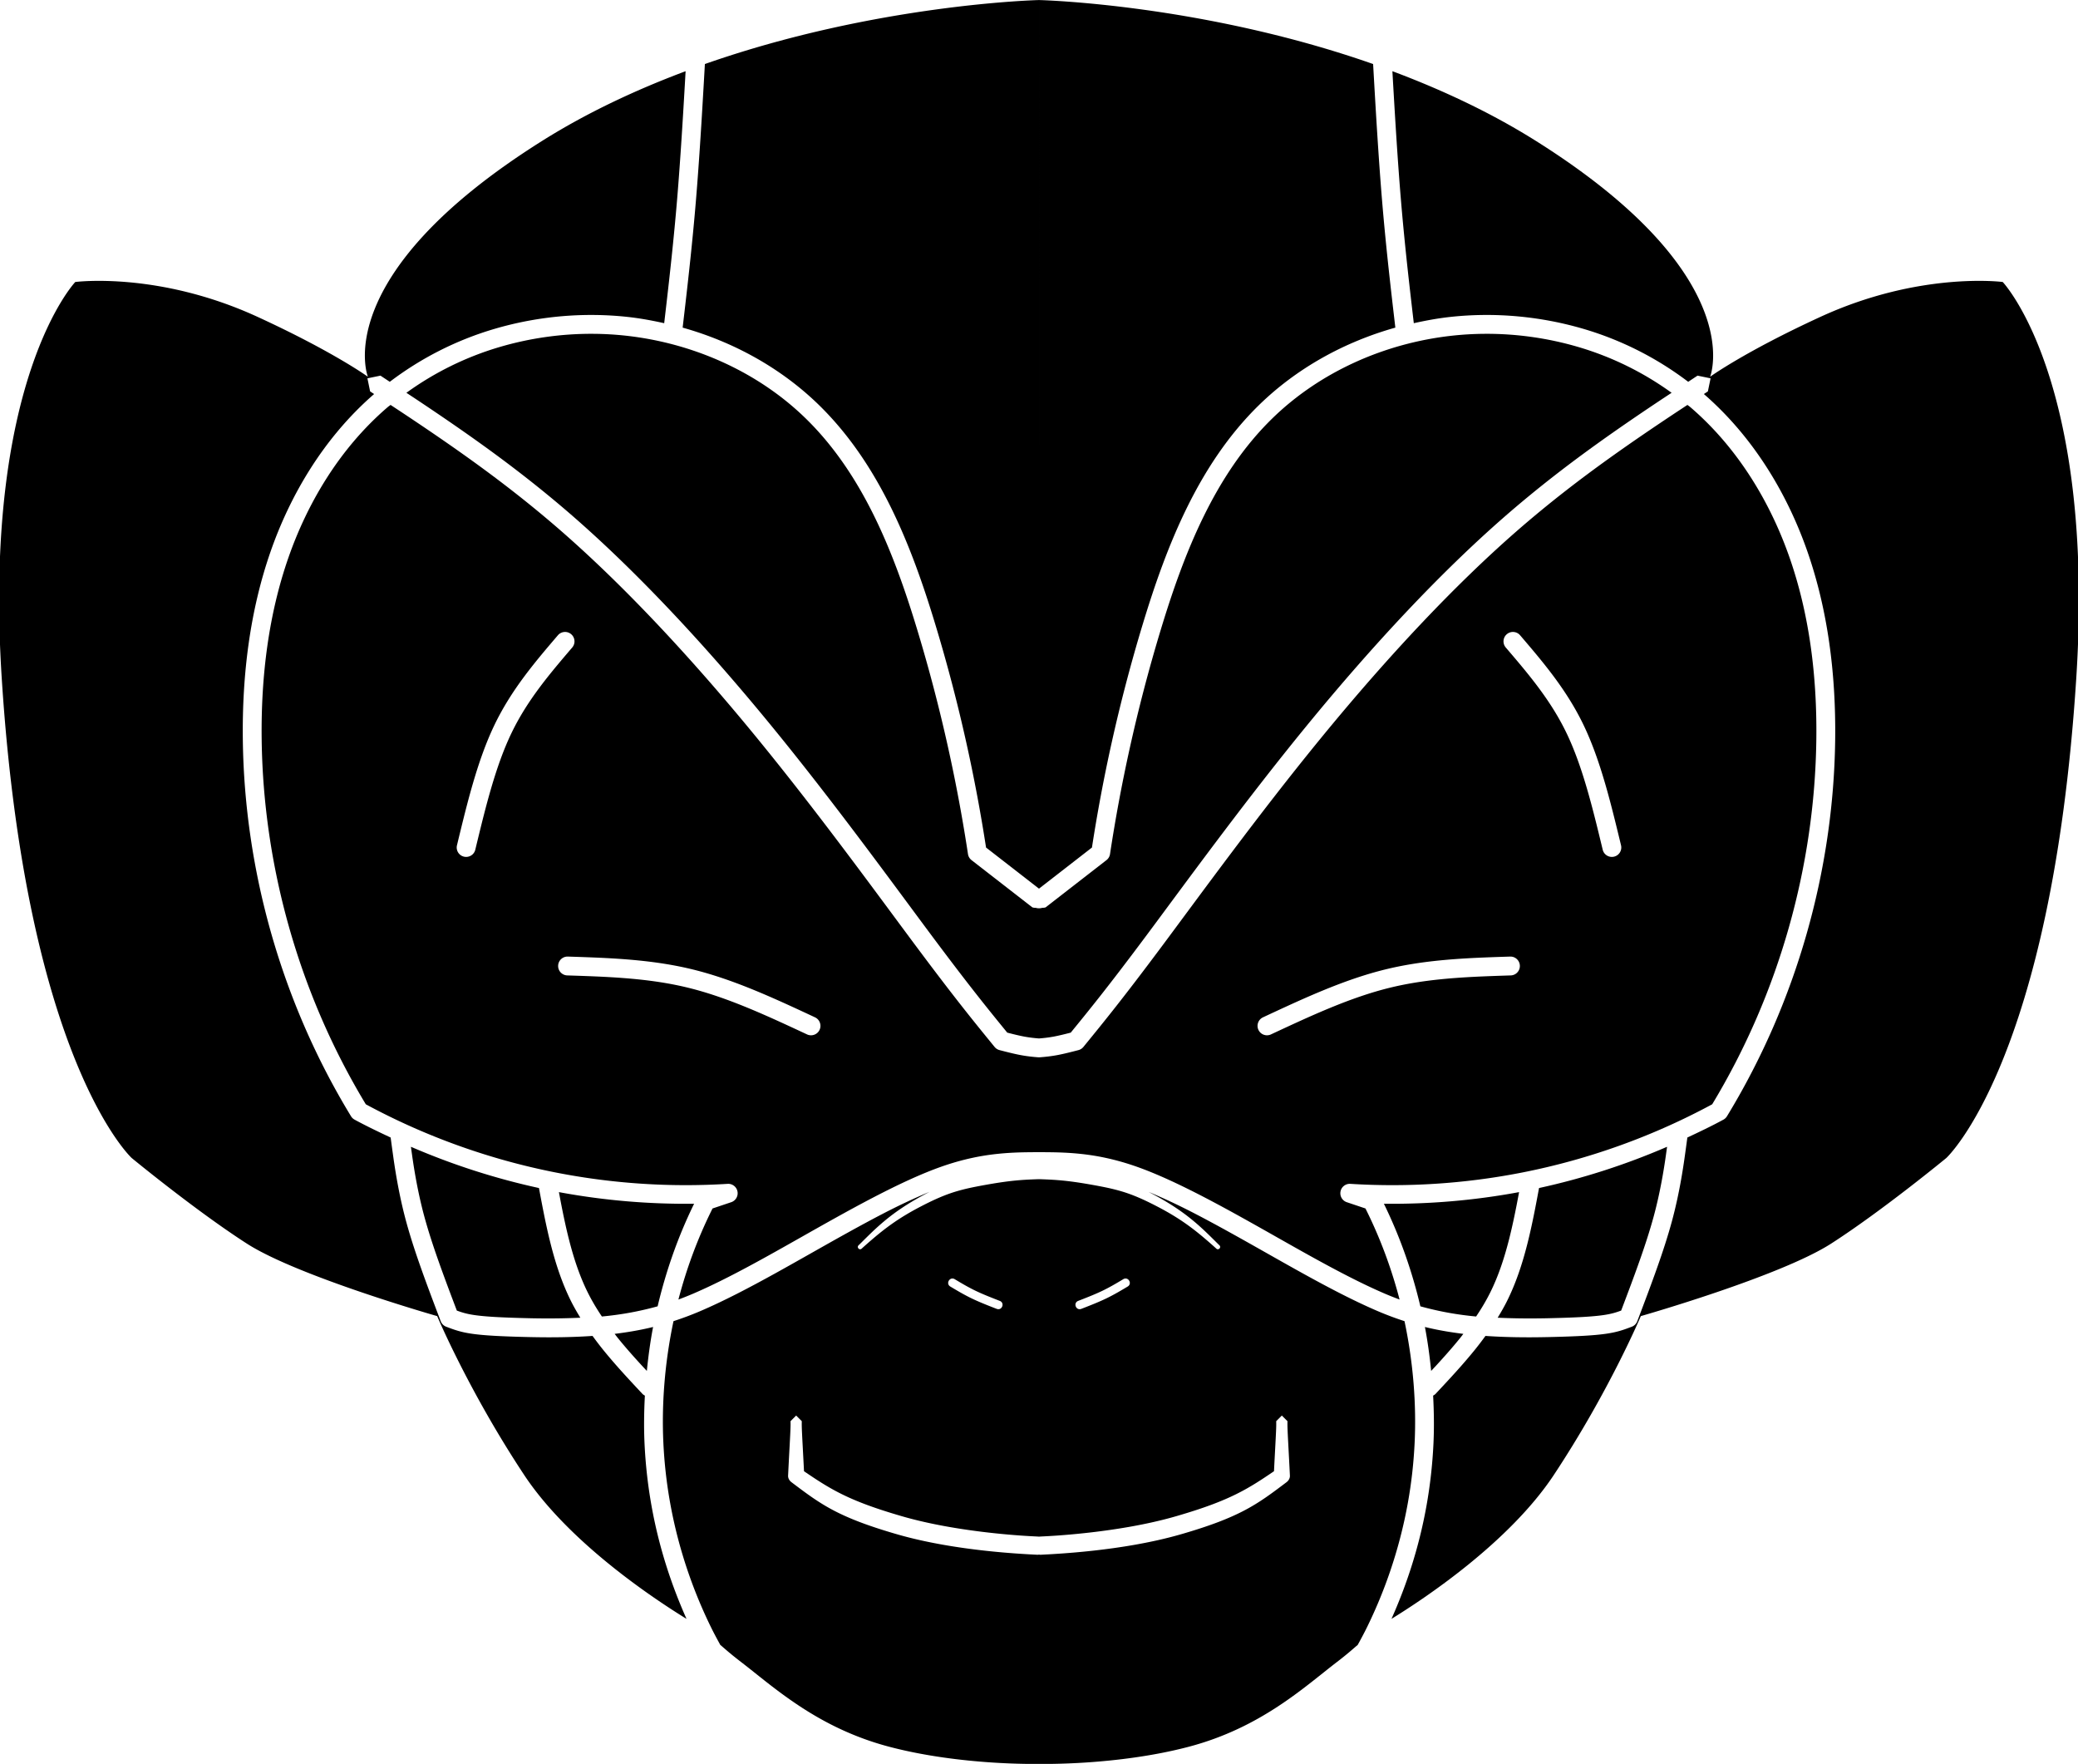 <?xml version="1.0" encoding="UTF-8" standalone="no"?>
<!-- Created with Inkscape (http://www.inkscape.org/) -->

<svg
   version="1.1"
   id="svg1"
   width="1940.447"
   height="1646.934"
   viewBox="0 0 1940.447 1646.934"
   sodipodi:docname="Logo_v1.svg"
   inkscape:version="1.3 (0e150ed6c4, 2023-07-21)"
   xmlns:inkscape="http://www.inkscape.org/namespaces/inkscape"
   xmlns:sodipodi="http://sodipodi.sourceforge.net/DTD/sodipodi-0.dtd"
   xmlns="http://www.w3.org/2000/svg"
   xmlns:svg="http://www.w3.org/2000/svg">
  <defs
     id="defs1">
    <inkscape:path-effect
       effect="powerstroke"
       id="path-effect104"
       is_visible="true"
       lpeversion="1.3"
       scale_width="1"
       interpolator_type="CentripetalCatmullRom"
       interpolator_beta="0.2"
       start_linecap_type="round"
       end_linecap_type="round"
       offset_points="0.2,4 | 1,4 | 1.8,4 | 2.2,4 | 3,4 | 3.8,4"
       linejoin_type="round"
       miter_limit="4"
       not_jump="false"
       sort_points="true"
       message="&lt;b&gt;Ctrl + click&lt;/b&gt; on existing node and move it" />
    <inkscape:path-effect
       effect="powerstroke"
       id="path-effect103"
       is_visible="true"
       lpeversion="1.3"
       scale_width="1"
       interpolator_type="CentripetalCatmullRom"
       interpolator_beta="0.2"
       start_linecap_type="peak"
       end_linecap_type="round"
       offset_points="0.099,5.251 | 1.5,8.5 | 2.8,8.5 | 3.2,8.5 | 4.5,8.5 | 5.8,8.5"
       linejoin_type="round"
       miter_limit="4"
       not_jump="false"
       sort_points="true"
       message="&lt;b&gt;Ctrl + click&lt;/b&gt; on existing node and move it" />
    <inkscape:path-effect
       effect="powerstroke"
       id="path-effect102"
       is_visible="true"
       lpeversion="1.3"
       scale_width="1"
       interpolator_type="CentripetalCatmullRom"
       interpolator_beta="0.2"
       start_linecap_type="round"
       end_linecap_type="round"
       offset_points="0.2,8.8 | 1,8.8 | 1.8,8.8 | 2.2,8.8 | 3,8.8 | 3.8,8.8"
       linejoin_type="round"
       miter_limit="4"
       not_jump="false"
       sort_points="true"
       message="&lt;b&gt;Ctrl + click&lt;/b&gt; on existing node and move it" />
    <inkscape:path-effect
       effect="powerstroke"
       id="path-effect101"
       is_visible="true"
       lpeversion="1.3"
       scale_width="1"
       interpolator_type="CentripetalCatmullRom"
       interpolator_beta="0.2"
       start_linecap_type="round"
       end_linecap_type="round"
       offset_points="0.2,8.8 | 1,8.8 | 1.8,8.8 | 2.2,8.8 | 3,8.8 | 3.8,8.8"
       linejoin_type="round"
       miter_limit="4"
       not_jump="false"
       sort_points="true"
       message="&lt;b&gt;Ctrl + click&lt;/b&gt; on existing node and move it" />
    <inkscape:path-effect
       effect="powerstroke"
       id="path-effect100"
       is_visible="true"
       lpeversion="1.3"
       scale_width="1"
       interpolator_type="CentripetalCatmullRom"
       interpolator_beta="0.2"
       start_linecap_type="round"
       end_linecap_type="round"
       offset_points="0.2,8.8 | 1,8.8 | 1.8,8.8 | 2.2,8.8 | 3,8.8 | 3.8,8.8"
       linejoin_type="round"
       miter_limit="4"
       not_jump="false"
       sort_points="true"
       message="&lt;b&gt;Ctrl + click&lt;/b&gt; on existing node and move it" />
    <inkscape:path-effect
       effect="powerstroke"
       id="path-effect99"
       is_visible="true"
       lpeversion="1.3"
       scale_width="1"
       interpolator_type="CentripetalCatmullRom"
       interpolator_beta="0.2"
       start_linecap_type="square"
       end_linecap_type="round"
       offset_points="0.2,8.8 | 3.5,8.8 | 6.8,8.8 | 7.2,8.8 | 10.5,8.8 | 13.8,8.8"
       linejoin_type="round"
       miter_limit="4"
       not_jump="false"
       sort_points="true"
       message="&lt;b&gt;Ctrl + click&lt;/b&gt; on existing node and move it" />
    <inkscape:path-effect
       effect="powerstroke"
       id="path-effect98"
       is_visible="true"
       lpeversion="1.3"
       scale_width="1"
       interpolator_type="CentripetalCatmullRom"
       interpolator_beta="0.2"
       start_linecap_type="square"
       end_linecap_type="square"
       offset_points="0.2,8.8 | 1,8.8 | 1.8,8.8 | 2.2,8.8 | 3,8.8 | 3.8,8.8"
       linejoin_type="round"
       miter_limit="4"
       not_jump="false"
       sort_points="true"
       message="&lt;b&gt;Ctrl + click&lt;/b&gt; on existing node and move it" />
    <inkscape:path-effect
       effect="mirror_symmetry"
       start_point="1023.914,446.693"
       end_point="1023.914,2093.627"
       center_point="1023.914,1270.16"
       id="path-effect97"
       is_visible="true"
       lpeversion="1.2"
       lpesatellites=""
       mode="vertical"
       discard_orig_path="false"
       fuse_paths="true"
       oposite_fuse="false"
       split_items="false"
       split_open="false"
       link_styles="false" />
    <inkscape:path-effect
       effect="bspline"
       id="path-effect95"
       is_visible="true"
       lpeversion="1.3"
       weight="33.333"
       steps="2"
       helper_size="0"
       apply_no_weight="true"
       apply_with_weight="true"
       only_selected="false"
       uniform="false" />
    <inkscape:path-effect
       effect="mirror_symmetry"
       start_point="1023.914,446.693"
       end_point="1023.914,2093.627"
       center_point="1023.914,1270.16"
       id="path-effect93"
       is_visible="true"
       lpeversion="1.2"
       lpesatellites=""
       mode="vertical"
       discard_orig_path="false"
       fuse_paths="false"
       oposite_fuse="false"
       split_items="false"
       split_open="false"
       link_styles="false" />
    <inkscape:path-effect
       effect="bspline"
       id="path-effect91"
       is_visible="true"
       lpeversion="1.3"
       weight="33.333"
       steps="2"
       helper_size="0"
       apply_no_weight="true"
       apply_with_weight="true"
       only_selected="false"
       uniform="false" />
    <inkscape:path-effect
       effect="mirror_symmetry"
       start_point="1023.914,446.693"
       end_point="1023.914,2093.627"
       center_point="1023.914,1270.16"
       id="path-effect89"
       is_visible="true"
       lpeversion="1.2"
       lpesatellites=""
       mode="vertical"
       discard_orig_path="false"
       fuse_paths="true"
       oposite_fuse="false"
       split_items="false"
       split_open="false"
       link_styles="false" />
    <inkscape:path-effect
       effect="powerstroke"
       id="path-effect87"
       is_visible="true"
       lpeversion="1.3"
       scale_width="1"
       interpolator_type="CentripetalCatmullRom"
       interpolator_beta="0.283"
       start_linecap_type="square"
       end_linecap_type="round"
       offset_points="0.017,4.786 | 1.413,4.897 | 2.986,2.132"
       linejoin_type="round"
       miter_limit="4"
       not_jump="false"
       sort_points="true"
       message="&lt;b&gt;Ctrl + click&lt;/b&gt; on existing node and move it" />
    <inkscape:path-effect
       effect="bspline"
       id="path-effect85"
       is_visible="true"
       lpeversion="1.3"
       weight="11.833"
       steps="2"
       helper_size="0"
       apply_no_weight="true"
       apply_with_weight="true"
       only_selected="true"
       uniform="false" />
    <inkscape:path-effect
       effect="mirror_symmetry"
       start_point="1023.914,446.693"
       end_point="1023.914,2093.627"
       center_point="1023.914,1270.16"
       id="path-effect83"
       is_visible="true"
       lpeversion="1.2"
       lpesatellites=""
       mode="vertical"
       discard_orig_path="false"
       fuse_paths="true"
       oposite_fuse="false"
       split_items="false"
       split_open="false"
       link_styles="false" />
    <inkscape:path-effect
       effect="bspline"
       id="path-effect81"
       is_visible="true"
       lpeversion="1.3"
       weight="33.333"
       steps="2"
       helper_size="0"
       apply_no_weight="true"
       apply_with_weight="true"
       only_selected="false"
       uniform="false" />
    <inkscape:path-effect
       effect="mirror_symmetry"
       start_point="1023.914,446.693"
       end_point="1023.914,2093.627"
       center_point="1023.914,1270.16"
       id="path-effect79"
       is_visible="true"
       lpeversion="1.2"
       lpesatellites=""
       mode="vertical"
       discard_orig_path="false"
       fuse_paths="true"
       oposite_fuse="false"
       split_items="false"
       split_open="false"
       link_styles="false" />
    <inkscape:path-effect
       effect="bspline"
       id="path-effect77"
       is_visible="true"
       lpeversion="1.3"
       weight="33.333"
       steps="2"
       helper_size="0"
       apply_no_weight="true"
       apply_with_weight="true"
       only_selected="false"
       uniform="false" />
    <inkscape:path-effect
       effect="mirror_symmetry"
       start_point="1023.914,446.693"
       end_point="1023.914,2093.627"
       center_point="1023.914,1270.16"
       id="path-effect75"
       is_visible="true"
       lpeversion="1.2"
       lpesatellites=""
       mode="vertical"
       discard_orig_path="false"
       fuse_paths="true"
       oposite_fuse="false"
       split_items="false"
       split_open="false"
       link_styles="false" />
    <inkscape:path-effect
       effect="bspline"
       id="path-effect73"
       is_visible="true"
       lpeversion="1.3"
       weight="33.333"
       steps="2"
       helper_size="0"
       apply_no_weight="true"
       apply_with_weight="true"
       only_selected="false"
       uniform="false" />
    <inkscape:path-effect
       effect="mirror_symmetry"
       start_point="1023.914,446.693"
       end_point="1023.914,2093.627"
       center_point="1023.914,1270.16"
       id="path-effect71"
       is_visible="true"
       lpeversion="1.2"
       lpesatellites=""
       mode="vertical"
       discard_orig_path="false"
       fuse_paths="true"
       oposite_fuse="false"
       split_items="false"
       split_open="false"
       link_styles="false" />
    <inkscape:path-effect
       effect="bspline"
       id="path-effect69"
       is_visible="true"
       lpeversion="1.3"
       weight="33.333"
       steps="2"
       helper_size="0"
       apply_no_weight="true"
       apply_with_weight="true"
       only_selected="false"
       uniform="false" />
    <inkscape:path-effect
       effect="mirror_symmetry"
       start_point="1023.914,446.693"
       end_point="1023.914,2093.627"
       center_point="1023.914,1270.16"
       id="path-effect67"
       is_visible="true"
       lpeversion="1.2"
       lpesatellites=""
       mode="vertical"
       discard_orig_path="false"
       fuse_paths="false"
       oposite_fuse="false"
       split_items="false"
       split_open="false"
       link_styles="false" />
    <inkscape:path-effect
       effect="bspline"
       id="path-effect65"
       is_visible="true"
       lpeversion="1.3"
       weight="33.333"
       steps="2"
       helper_size="0"
       apply_no_weight="true"
       apply_with_weight="true"
       only_selected="false"
       uniform="false" />
    <inkscape:path-effect
       effect="mirror_symmetry"
       start_point="1023.914,446.693"
       end_point="1023.914,2093.627"
       center_point="1023.914,1270.16"
       id="path-effect63"
       is_visible="true"
       lpeversion="1.2"
       lpesatellites=""
       mode="vertical"
       discard_orig_path="false"
       fuse_paths="true"
       oposite_fuse="false"
       split_items="false"
       split_open="false"
       link_styles="false" />
    <inkscape:path-effect
       effect="powerstroke"
       id="path-effect61"
       is_visible="true"
       lpeversion="1.3"
       scale_width="1"
       interpolator_type="CentripetalCatmullRom"
       interpolator_beta="0.2"
       start_linecap_type="square"
       end_linecap_type="peak"
       offset_points="0.2,8.8 | 3.5,8.8 | 6.8,8.8"
       linejoin_type="round"
       miter_limit="4"
       not_jump="false"
       sort_points="true"
       message="&lt;b&gt;Ctrl + click&lt;/b&gt; on existing node and move it" />
    <inkscape:path-effect
       effect="bspline"
       id="path-effect59"
       is_visible="true"
       lpeversion="1.3"
       weight="33.333"
       steps="2"
       helper_size="0"
       apply_no_weight="true"
       apply_with_weight="true"
       only_selected="false"
       uniform="false" />
    <inkscape:path-effect
       effect="mirror_symmetry"
       start_point="1023.914,446.693"
       end_point="1023.914,2093.627"
       center_point="1023.914,1270.16"
       id="path-effect57"
       is_visible="true"
       lpeversion="1.2"
       lpesatellites=""
       mode="vertical"
       discard_orig_path="false"
       fuse_paths="false"
       oposite_fuse="false"
       split_items="true"
       split_open="false"
       link_styles="false" />
    <inkscape:path-effect
       effect="powerstroke"
       id="path-effect55"
       is_visible="true"
       lpeversion="1.3"
       scale_width="1"
       interpolator_type="CentripetalCatmullRom"
       interpolator_beta="0.2"
       start_linecap_type="round"
       end_linecap_type="round"
       offset_points="0.2,8.8 | 6,8.8 | 11.8,8.8"
       linejoin_type="round"
       miter_limit="4"
       not_jump="false"
       sort_points="true"
       message="&lt;b&gt;Ctrl + click&lt;/b&gt; on existing node and move it" />
    <inkscape:path-effect
       effect="spiro"
       id="path-effect53"
       is_visible="true"
       lpeversion="1" />
    <inkscape:path-effect
       effect="spiro"
       id="path-effect33"
       is_visible="true"
       lpeversion="1" />
    <inkscape:path-effect
       effect="knot"
       id="path-effect32"
       is_visible="true"
       lpeversion="1"
       switcher_size="15"
       interruption_width="3"
       prop_to_stroke_width="true"
       add_stroke_width="inkscape_1.0_and_up"
       both="false"
       inverse_width="false"
       add_other_stroke_width="inkscape_1.0_and_up"
       crossing_points_vector="" />
    <inkscape:path-effect
       effect="mirror_symmetry"
       start_point="1023.914,446.693"
       end_point="1023.914,2093.627"
       center_point="1023.914,1270.16"
       id="path-effect31"
       is_visible="true"
       lpeversion="1.2"
       lpesatellites=""
       mode="vertical"
       discard_orig_path="false"
       fuse_paths="true"
       oposite_fuse="false"
       split_items="false"
       split_open="false"
       link_styles="false" />
    <inkscape:path-effect
       effect="mirror_symmetry"
       start_point="1023.914,446.693"
       end_point="1023.914,2093.627"
       center_point="1023.914,1270.16"
       id="path-effect30"
       is_visible="true"
       lpeversion="1.2"
       lpesatellites=""
       mode="vertical"
       discard_orig_path="false"
       fuse_paths="true"
       oposite_fuse="false"
       split_items="false"
       split_open="false"
       link_styles="false" />
    <inkscape:path-effect
       effect="mirror_symmetry"
       start_point="1023.914,446.693"
       end_point="1023.914,2093.627"
       center_point="1023.914,1270.16"
       id="path-effect29"
       is_visible="true"
       lpeversion="1.2"
       lpesatellites=""
       mode="vertical"
       discard_orig_path="false"
       fuse_paths="true"
       oposite_fuse="false"
       split_items="false"
       split_open="false"
       link_styles="false" />
    <filter
       id="selectable_hidder_filter"
       width="1"
       height="1"
       x="0"
       y="0"
       style="color-interpolation-filters:sRGB;"
       inkscape:label="LPE boolean visibility">
      <feComposite
         id="boolops_hidder_primitive"
         result="composite1"
         operator="arithmetic"
         in2="SourceGraphic"
         in="BackgroundImage" />
    </filter>
    <inkscape:path-effect
       effect="bool_op"
       operand-path=""
       id="path-effect28"
       is_visible="true"
       lpeversion="1"
       operation="diff"
       swap-operands="false"
       filltype-this="from-curve"
       filter=""
       filltype-operand="from-curve" />
    <inkscape:path-effect
       effect="mirror_symmetry"
       start_point="1023.914,446.693"
       end_point="1023.914,2093.627"
       center_point="1023.914,1270.16"
       id="path-effect27"
       is_visible="true"
       lpeversion="1.2"
       lpesatellites=""
       mode="vertical"
       discard_orig_path="false"
       fuse_paths="true"
       oposite_fuse="false"
       split_items="false"
       split_open="false"
       link_styles="false" />
    <inkscape:path-effect
       effect="mirror_symmetry"
       start_point="1023.914,446.693"
       end_point="1023.914,2093.627"
       center_point="1023.914,1270.16"
       id="path-effect26"
       is_visible="true"
       lpeversion="1.2"
       lpesatellites="#path39"
       mode="vertical"
       discard_orig_path="false"
       fuse_paths="false"
       oposite_fuse="false"
       split_items="true"
       split_open="false"
       link_styles="false" />
    <inkscape:path-effect
       effect="powerstroke"
       id="path-effect25"
       is_visible="true"
       lpeversion="1.3"
       scale_width="1"
       interpolator_type="CentripetalCatmullRom"
       interpolator_beta="0.2"
       start_linecap_type="round"
       end_linecap_type="round"
       offset_points="0.2,8.8 | 6,8.8 | 11.8,8.8"
       linejoin_type="round"
       miter_limit="4"
       not_jump="false"
       sort_points="true"
       message="&lt;b&gt;Ctrl + click&lt;/b&gt; on existing node and move it" />
    <inkscape:path-effect
       effect="mirror_symmetry"
       start_point="1023.914,446.693"
       end_point="1023.914,2093.627"
       center_point="1023.914,1270.16"
       id="path-effect17"
       is_visible="true"
       lpeversion="1.2"
       lpesatellites=""
       mode="vertical"
       discard_orig_path="false"
       fuse_paths="true"
       oposite_fuse="false"
       split_items="false"
       split_open="false"
       link_styles="false" />
    <inkscape:path-effect
       effect="mirror_symmetry"
       start_point="1023.914,446.693"
       end_point="1023.914,2093.627"
       center_point="1023.914,1270.16"
       id="path-effect3"
       is_visible="true"
       lpeversion="1.2"
       lpesatellites=""
       mode="vertical"
       discard_orig_path="false"
       fuse_paths="true"
       oposite_fuse="false"
       split_items="false"
       split_open="false"
       link_styles="false" />
    <inkscape:path-effect
       effect="mirror_symmetry"
       start_point="1023.914,446.693"
       end_point="1023.914,2093.627"
       center_point="1023.914,1270.16"
       id="path-effect2"
       is_visible="true"
       lpeversion="1.2"
       lpesatellites=""
       mode="vertical"
       discard_orig_path="false"
       fuse_paths="true"
       oposite_fuse="false"
       split_items="false"
       split_open="false"
       link_styles="false" />
    <inkscape:path-effect
       effect="mirror_symmetry"
       start_point="1023.914,446.693"
       end_point="1023.914,2093.627"
       center_point="1023.914,1270.16"
       id="path-effect1"
       is_visible="true"
       lpeversion="1.2"
       lpesatellites=""
       mode="vertical"
       discard_orig_path="false"
       fuse_paths="true"
       oposite_fuse="false"
       split_items="false"
       split_open="false"
       link_styles="false" />
    <inkscape:path-effect
       effect="powerstroke"
       id="path-effect24"
       is_visible="true"
       lpeversion="1.3"
       scale_width="1"
       interpolator_type="CentripetalCatmullRom"
       interpolator_beta="0.2"
       start_linecap_type="square"
       end_linecap_type="peak"
       offset_points="0.2,8.8 | 3.5,8.8 | 6.8,8.8"
       linejoin_type="round"
       miter_limit="4"
       not_jump="false"
       sort_points="true"
       message="&lt;b&gt;Ctrl + click&lt;/b&gt; on existing node and move it" />
    <inkscape:path-effect
       effect="bspline"
       id="path-effect23"
       is_visible="true"
       lpeversion="1.3"
       weight="33.333"
       steps="2"
       helper_size="0"
       apply_no_weight="true"
       apply_with_weight="true"
       only_selected="false"
       uniform="false" />
    <inkscape:path-effect
       effect="mirror_symmetry"
       start_point="1023.914,446.693"
       end_point="1023.914,2093.627"
       center_point="1023.914,1270.16"
       id="path-effect22"
       is_visible="true"
       lpeversion="1.2"
       lpesatellites=""
       mode="vertical"
       discard_orig_path="false"
       fuse_paths="false"
       oposite_fuse="false"
       split_items="false"
       split_open="false"
       link_styles="false" />
    <inkscape:path-effect
       effect="mirror_symmetry"
       start_point="989.65,1644.5"
       end_point="985.846,1665.057"
       center_point="987.748,1654.778"
       id="path-effect21"
       is_visible="true"
       lpeversion="1.2"
       lpesatellites=""
       mode="free"
       discard_orig_path="false"
       fuse_paths="false"
       oposite_fuse="false"
       split_items="false"
       split_open="false"
       link_styles="false" />
    <inkscape:path-effect
       effect="mirror_symmetry"
       start_point="1023.914,446.693"
       end_point="1023.914,2093.627"
       center_point="1023.914,1270.16"
       id="path-effect20"
       is_visible="true"
       lpeversion="1.2"
       lpesatellites=""
       mode="vertical"
       discard_orig_path="false"
       fuse_paths="true"
       oposite_fuse="false"
       split_items="false"
       split_open="false"
       link_styles="false" />
    <inkscape:path-effect
       effect="bspline"
       id="path-effect19"
       is_visible="true"
       lpeversion="1.3"
       weight="33.333"
       steps="2"
       helper_size="0"
       apply_no_weight="true"
       apply_with_weight="true"
       only_selected="false"
       uniform="false" />
    <inkscape:path-effect
       effect="bspline"
       id="path-effect18"
       is_visible="true"
       lpeversion="1.3"
       weight="33.333"
       steps="2"
       helper_size="0"
       apply_no_weight="true"
       apply_with_weight="true"
       only_selected="false"
       uniform="false" />
    <inkscape:path-effect
       effect="bend_path"
       id="path-effect16"
       is_visible="true"
       lpeversion="1"
       bendpath="M 856.145,1574.299 H 1023.154"
       prop_scale="1"
       scale_y_rel="false"
       vertical="false"
       hide_knot="false" />
    <inkscape:path-effect
       effect="mirror_symmetry"
       start_point="1023.154,1536.587"
       end_point="1023.154,1612.011"
       center_point="1023.154,1574.299"
       id="path-effect15"
       is_visible="true"
       lpeversion="1.2"
       lpesatellites=""
       mode="free"
       discard_orig_path="false"
       fuse_paths="false"
       oposite_fuse="false"
       split_items="false"
       split_open="false"
       link_styles="false" />
    <inkscape:path-effect
       effect="powerstroke"
       id="path-effect14"
       is_visible="true"
       lpeversion="1.3"
       scale_width="1"
       interpolator_type="CentripetalCatmullRom"
       interpolator_beta="0.283"
       start_linecap_type="square"
       end_linecap_type="round"
       offset_points="0.017,4.786 | 1.413,4.897 | 2.986,2.132"
       linejoin_type="round"
       miter_limit="4"
       not_jump="false"
       sort_points="true"
       message="&lt;b&gt;Ctrl + click&lt;/b&gt; on existing node and move it" />
    <inkscape:path-effect
       effect="bspline"
       id="path-effect13"
       is_visible="true"
       lpeversion="1.3"
       weight="11.833"
       steps="2"
       helper_size="0"
       apply_no_weight="true"
       apply_with_weight="true"
       only_selected="true"
       uniform="false" />
    <inkscape:path-effect
       effect="bspline"
       id="path-effect12"
       is_visible="true"
       lpeversion="1.3"
       weight="33.333"
       steps="2"
       helper_size="0"
       apply_no_weight="true"
       apply_with_weight="true"
       only_selected="false"
       uniform="false" />
    <inkscape:path-effect
       effect="bspline"
       id="path-effect11"
       is_visible="true"
       lpeversion="1.3"
       weight="33.333"
       steps="2"
       helper_size="0"
       apply_no_weight="true"
       apply_with_weight="true"
       only_selected="false"
       uniform="false" />
    <inkscape:path-effect
       effect="bspline"
       id="path-effect10"
       is_visible="true"
       lpeversion="1.3"
       weight="33.333"
       steps="2"
       helper_size="0"
       apply_no_weight="true"
       apply_with_weight="true"
       only_selected="false"
       uniform="false" />
    <inkscape:path-effect
       effect="bspline"
       id="path-effect9"
       is_visible="true"
       lpeversion="1.3"
       weight="33.333"
       steps="2"
       helper_size="0"
       apply_no_weight="true"
       apply_with_weight="true"
       only_selected="false"
       uniform="false" />
    <inkscape:path-effect
       effect="bspline"
       id="path-effect8"
       is_visible="true"
       lpeversion="1.3"
       weight="33.333"
       steps="2"
       helper_size="0"
       apply_no_weight="true"
       apply_with_weight="true"
       only_selected="false"
       uniform="false" />
    <inkscape:path-effect
       effect="bspline"
       id="path-effect7"
       is_visible="true"
       lpeversion="1.3"
       weight="33.333"
       steps="2"
       helper_size="0"
       apply_no_weight="true"
       apply_with_weight="true"
       only_selected="false"
       uniform="false" />
    <inkscape:path-effect
       effect="powerstroke"
       id="path-effect6"
       is_visible="true"
       lpeversion="1.3"
       scale_width="1"
       interpolator_type="CentripetalCatmullRom"
       interpolator_beta="0.75"
       start_linecap_type="round"
       end_linecap_type="round"
       offset_points="13.928,12.479"
       linejoin_type="spiro"
       miter_limit="4"
       not_jump="true"
       sort_points="true"
       message="&lt;b&gt;Ctrl + click&lt;/b&gt; on existing node and move it" />
    <inkscape:path-effect
       effect="simplify"
       id="path-effect5"
       is_visible="true"
       lpeversion="1.3"
       threshold="0.012"
       steps="1"
       smooth_angles="0"
       helper_size="0"
       simplify_individual_paths="false"
       simplify_just_coalesce="false"
       step="1" />
    <inkscape:path-effect
       effect="spiro"
       id="path-effect4"
       is_visible="true"
       lpeversion="1" />
  </defs>
  <sodipodi:namedview
     id="namedview1"
     pagecolor="#ffffff"
     bordercolor="#000000"
     borderopacity="0.25"
     inkscape:showpageshadow="2"
     inkscape:pageopacity="0.0"
     inkscape:pagecheckerboard="0"
     inkscape:deskcolor="#d1d1d1"
     inkscape:zoom="0.46241062"
     inkscape:cx="878.00752"
     inkscape:cy="777.44754"
     inkscape:window-width="1920"
     inkscape:window-height="1017"
     inkscape:window-x="-8"
     inkscape:window-y="-8"
     inkscape:window-maximized="1"
     inkscape:current-layer="g1" />
  <g
     inkscape:groupmode="layer"
     inkscape:label="Image"
     id="g1"
     transform="translate(-53.691,-446.693)">
    <path
       id="path3"
       style="display:inline;fill:#000000"
       inkscape:label="solid"
       d="M 1023.913 446.748 C 1023.913 446.748 872.344 450.202 711.917 506.48 C 711.532 513.263 711.127 520.388 710.915 524.062 C 709.225 553.395 706.71 596.077 703.535 634.182 C 700.358 672.306 696.406 707.207 693.677 730.904 C 696.528 706.471 689.471 767.029 691.156 752.599 C 739.063 766.051 783.518 790.683 818.691 825.121 C 847.268 853.101 868.653 886.052 885.494 920.16 C 903.086 955.792 916.135 993.6 926.839 1028.857 C 950.178 1105.731 964.983 1176.532 974.466 1238.035 L 1017.136 1271.166 L 1023.913 1276.428 L 1023.913 446.748 z M 1023.917 446.748 L 1023.915 1276.426 C 1025.821 1274.946 1026.883 1274.124 1030.693 1271.166 C 1038.321 1265.243 1053.366 1253.561 1073.363 1238.035 C 1082.846 1176.532 1097.651 1105.731 1120.99 1028.857 C 1131.694 993.6 1144.743 955.792 1162.335 920.16 C 1179.176 886.052 1200.561 853.101 1229.138 825.121 C 1264.311 790.683 1308.766 766.051 1356.673 752.599 C 1358.358 767.029 1351.301 706.471 1354.152 730.904 C 1351.422 707.207 1347.471 672.306 1344.294 634.182 C 1341.119 596.077 1338.604 553.395 1336.914 524.062 C 1336.702 520.388 1336.297 513.263 1335.911 506.48 C 1175.485 450.202 1023.917 446.748 1023.917 446.748 z M 693.908 513.17 C 648.33 530.252 602.49 551.458 559.587 578.461 C 359.582 704.346 397.23 798.467 397.23 798.467 C 397.23 798.467 364.986 775.101 294.285 742.584 C 201.315 699.825 123.988 709.994 123.988 709.994 C 123.988 709.994 37.31 801.189 55.355 1080.611 C 78.391 1437.327 176.636 1527.898 176.636 1527.898 C 176.636 1527.898 236.636 1577.311 284.285 1607.9 C 331.933 1638.489 461.937 1675.549 461.937 1675.549 C 461.937 1675.549 491.349 1745.552 543.115 1823.789 C 585.181 1887.367 665.128 1939.995 694.773 1958.24 C 681.524 1928.528 669.358 1893.325 662.093 1852.734 C 658.688 1833.71 656.441 1813.983 655.525 1793.693 C 654.897 1779.807 655.076 1765.021 655.876 1749.771 C 655.055 1749.33 654.246 1748.847 653.574 1748.129 C 651.937 1746.379 644.471 1738.418 638.734 1732.144 C 633.397 1726.309 625.164 1717.188 617.171 1707.326 C 613.628 1702.954 610.266 1698.521 607.003 1694.049 C 589.869 1695.215 571.163 1695.659 547.099 1695.101 C 533.979 1694.798 523.422 1694.415 514.849 1693.914 C 506.491 1693.426 499.976 1692.824 494.583 1692.051 C 489.211 1691.281 484.995 1690.348 481.099 1689.205 C 477.273 1688.082 473.867 1686.785 470.345 1685.449 C 467.992 1684.556 466.135 1682.698 465.242 1680.346 C 451.582 1644.383 440.518 1614.909 433.033 1587.494 C 425.253 1558.999 421.656 1531.866 420.531 1523.857 C 419.689 1517.864 418.578 1509.535 418.513 1509.053 C 418.503 1508.98 418.535 1508.914 418.527 1508.842 C 407.18 1503.494 395.839 1498.121 384.783 1492.096 A 8.801 8.8 88.616 0 1 381.478 1488.947 C 316.382 1382.108 282.031 1259.188 280.451 1137.764 C 279.641 1075.526 287.425 1016.173 306.283 961.902 C 324.023 910.849 354.844 856.443 403.05 814.611 C 402.535 814.272 399.429 812.216 399.3 812.131 L 396.792 799.941 L 408.982 797.432 C 409.274 797.624 415.512 801.758 417.679 803.185 C 446.449 781.346 479.346 764.432 515.009 753.9 C 545.047 745.03 576.66 740.524 608.408 740.783 C 618.99 740.869 629.588 741.484 640.148 742.644 C 651.524 743.894 662.768 745.985 673.921 748.453 C 674.609 742.523 675.719 733 676.193 728.89 C 678.919 705.217 682.843 670.55 685.995 632.721 C 689.15 594.871 691.654 552.399 693.345 523.049 C 692.713 534.198 693.428 521.61 693.908 513.17 z M 1353.921 513.17 C 1354.401 521.61 1355.116 534.198 1354.484 523.049 C 1356.175 552.399 1358.679 594.871 1361.833 632.721 C 1364.986 670.55 1368.909 705.217 1371.636 728.89 C 1372.109 733 1373.22 742.523 1373.908 748.453 C 1385.061 745.985 1396.305 743.894 1407.681 742.644 C 1449.92 738.004 1492.77 742.074 1532.82 753.9 C 1568.484 764.432 1601.38 781.346 1630.15 803.185 C 1632.317 801.758 1638.555 797.624 1638.847 797.432 L 1651.036 799.941 L 1648.527 812.131 C 1648.398 812.216 1645.293 814.273 1644.779 814.611 C 1692.985 856.443 1723.806 910.849 1741.546 961.902 C 1760.404 1016.173 1768.188 1075.526 1767.378 1137.764 C 1765.798 1259.188 1731.447 1382.108 1666.351 1488.947 A 8.8 8.801 1.384 0 1 1663.046 1492.096 C 1651.99 1498.121 1640.649 1503.494 1629.302 1508.842 C 1629.294 1508.914 1629.326 1508.98 1629.316 1509.053 C 1629.251 1509.535 1628.14 1517.864 1627.298 1523.857 C 1626.173 1531.866 1622.576 1558.999 1614.796 1587.494 C 1607.311 1614.909 1596.246 1644.383 1582.587 1680.346 C 1581.694 1682.698 1579.835 1684.556 1577.482 1685.449 C 1573.96 1686.785 1570.554 1688.082 1566.728 1689.205 C 1562.832 1690.348 1558.618 1691.281 1553.245 1692.051 C 1547.853 1692.824 1541.336 1693.426 1532.978 1693.914 C 1524.405 1694.415 1513.848 1694.798 1500.728 1695.101 C 1476.664 1695.659 1457.96 1695.215 1440.826 1694.049 C 1437.563 1698.521 1434.201 1702.954 1430.658 1707.326 C 1422.665 1717.188 1414.432 1726.309 1409.095 1732.144 C 1403.358 1738.418 1395.892 1746.379 1394.255 1748.129 C 1393.583 1748.847 1392.773 1749.33 1391.953 1749.771 C 1392.753 1765.021 1392.931 1779.807 1392.304 1793.693 C 1391.387 1813.983 1389.141 1833.71 1385.736 1852.734 C 1378.471 1893.325 1366.305 1928.528 1353.056 1958.24 C 1382.701 1939.995 1462.647 1887.367 1504.714 1823.789 C 1556.48 1745.552 1585.892 1675.549 1585.892 1675.549 C 1585.892 1675.549 1715.896 1638.489 1763.544 1607.9 C 1811.193 1577.311 1871.195 1527.898 1871.195 1527.898 C 1871.195 1527.898 1969.438 1437.327 1992.474 1080.611 C 2010.518 801.189 1923.841 709.994 1923.841 709.994 C 1923.841 709.994 1846.514 699.825 1753.544 742.584 C 1682.842 775.101 1650.599 798.467 1650.599 798.467 C 1650.599 798.467 1688.247 704.346 1488.242 578.461 C 1445.339 551.458 1399.499 530.252 1353.921 513.17 z M 608.257 758.383 C 578.272 758.139 548.39 762.394 519.995 770.779 C 488.324 780.132 459.036 794.742 433.191 813.447 C 438.318 816.84 440.246 818.087 445.005 821.264 C 456.573 828.984 479.139 844.109 502.499 860.879 C 526.777 878.306 557.852 901.679 591.122 930.84 C 647.896 980.601 710.086 1046.27 774.431 1124.908 C 803.72 1160.703 831.922 1197.321 857.318 1231.047 C 883.255 1265.492 905.863 1296.355 923.402 1319.877 C 942.407 1345.365 955.922 1362.899 966.435 1376.258 C 976.751 1389.367 985.005 1399.516 994.271 1410.865 C 999.774 1412.279 1005.196 1413.63 1009.927 1414.517 C 1012.668 1415.031 1015.198 1415.393 1017.31 1415.65 C 1019.578 1415.926 1021.466 1416.094 1022.675 1416.195 C 1023.17 1416.237 1023.578 1416.269 1023.913 1416.295 L 1023.913 1294.728 A 8.8 8.8 0 0 1 1023.869 1294.734 A 8.8 8.8 0 0 1 1020.841 1294.32 A 8.8 8.8 0 0 1 1017.702 1293.889 L 1006.343 1285.068 L 960.902 1249.785 A 8.8 8.8 0 0 1 957.599 1244.154 C 948.25 1182.571 933.503 1111.387 909.999 1033.971 C 899.411 999.093 886.686 962.331 869.712 927.951 C 853.48 895.074 833.159 863.918 806.378 837.697 C 762.004 794.25 701.519 767.094 638.226 760.14 C 628.259 759.045 618.252 758.464 608.257 758.383 z M 1439.574 758.383 C 1429.578 758.464 1419.57 759.045 1409.603 760.14 C 1346.31 767.094 1285.825 794.25 1241.451 837.697 C 1214.67 863.918 1194.349 895.074 1178.117 927.951 C 1161.142 962.331 1148.418 999.093 1137.83 1033.971 C 1114.326 1111.387 1099.579 1182.571 1090.23 1244.154 A 8.8 8.8 0 0 1 1086.927 1249.783 C 1065.551 1266.381 1049.462 1278.875 1041.486 1285.068 C 1035.098 1290.028 1032.02 1292.418 1030.126 1293.889 A 8.8 8.8 0 0 1 1027.025 1294.309 A 8.8 8.8 0 0 1 1023.915 1294.728 L 1023.915 1416.295 C 1024.251 1416.269 1024.657 1416.237 1025.152 1416.195 C 1026.361 1416.094 1028.251 1415.926 1030.519 1415.65 C 1032.631 1415.393 1035.159 1415.031 1037.9 1414.517 C 1042.631 1413.63 1048.054 1412.279 1053.556 1410.865 C 1062.822 1399.516 1071.075 1389.367 1081.392 1376.258 C 1091.905 1362.899 1105.42 1345.365 1124.425 1319.877 C 1141.964 1296.355 1164.574 1265.492 1190.511 1231.047 C 1215.907 1197.321 1244.109 1160.703 1273.398 1124.908 C 1337.744 1046.27 1399.93 980.601 1456.705 930.84 C 1489.975 901.679 1521.051 878.306 1545.328 860.879 C 1568.688 844.109 1591.256 828.984 1602.824 821.264 C 1607.584 818.086 1609.512 816.84 1614.64 813.447 C 1588.795 794.742 1559.507 780.132 1527.835 770.779 C 1499.441 762.394 1469.56 758.139 1439.574 758.383 z M 418.394 824.762 C 417.605 825.421 416.718 825.972 415.937 826.64 C 369.795 866.131 340.082 918.255 322.908 967.68 C 304.859 1019.62 297.259 1076.87 298.048 1137.535 C 299.578 1255.088 332.646 1374.132 395.283 1477.767 C 451.004 1507.862 510.748 1529.179 571.673 1541.265 C 626.723 1552.187 681.226 1555.3 733.16 1552.056 A 8.8 8.8 0 0 1 736.515 1569.181 L 719.054 1575.054 C 704.793 1603.576 694.477 1632.191 687.206 1660.086 C 691.603 1658.434 696.099 1656.668 700.826 1654.644 C 711.313 1650.154 722.378 1644.873 733.841 1639.041 C 756.562 1627.48 780.072 1614.155 802.32 1601.57 C 825.375 1588.528 847.782 1575.887 869.593 1564.553 C 893.313 1552.226 914.177 1542.584 932.396 1536.137 C 954.088 1528.461 971.546 1525.544 984.388 1524.148 C 995.748 1522.914 1005.987 1522.673 1011.277 1522.58 C 1015.385 1522.508 1020.413 1522.488 1023.913 1522.488 L 1023.913 1433.935 C 1023.322 1433.9 1022.49 1433.842 1021.205 1433.734 C 1019.895 1433.624 1017.762 1433.435 1015.183 1433.121 C 1012.787 1432.829 1009.876 1432.415 1006.685 1431.816 C 1000.451 1430.647 993.352 1428.805 987.079 1427.185 C 985.266 1426.717 983.649 1425.683 982.464 1424.232 C 972.432 1411.949 963.699 1401.239 952.605 1387.142 C 941.989 1373.653 928.38 1355.997 909.292 1330.398 C 891.682 1306.78 869.109 1275.963 843.257 1241.633 C 817.936 1208.006 789.892 1171.595 760.81 1136.053 C 696.9 1057.947 635.38 993.035 579.523 944.076 C 546.825 915.417 516.24 892.405 492.238 875.176 C 469.134 858.591 446.774 843.605 435.234 835.902 C 428.46 831.381 425.158 829.228 418.394 824.762 z M 1629.435 824.762 C 1622.67 829.228 1619.367 831.381 1612.593 835.902 C 1601.053 843.605 1578.695 858.591 1555.591 875.176 C 1531.589 892.405 1501.004 915.417 1468.306 944.076 C 1412.449 993.035 1350.929 1057.947 1287.019 1136.053 C 1257.937 1171.595 1229.891 1208.006 1204.57 1241.633 C 1178.718 1275.963 1156.145 1306.78 1138.535 1330.398 C 1119.447 1355.997 1105.838 1373.653 1095.222 1387.142 C 1084.128 1401.239 1075.395 1411.949 1065.363 1424.232 C 1064.178 1425.683 1062.561 1426.717 1060.747 1427.185 C 1054.475 1428.805 1047.378 1430.647 1041.144 1431.816 C 1037.953 1432.415 1035.04 1432.829 1032.644 1433.121 C 1030.065 1433.435 1027.932 1433.624 1026.622 1433.734 C 1025.337 1433.842 1024.507 1433.9 1023.915 1433.935 L 1023.915 1522.488 C 1027.416 1522.49 1032.442 1522.508 1036.55 1522.58 C 1041.84 1522.673 1052.079 1522.914 1063.439 1524.148 C 1076.28 1525.544 1093.739 1528.461 1115.431 1536.137 C 1133.65 1542.584 1154.514 1552.226 1178.234 1564.553 C 1200.045 1575.887 1222.452 1588.528 1245.507 1601.57 C 1267.755 1614.155 1291.266 1627.48 1313.988 1639.041 C 1325.451 1644.873 1336.513 1650.154 1347.001 1654.644 C 1351.729 1656.669 1356.227 1658.434 1360.624 1660.086 C 1353.353 1632.191 1343.036 1603.576 1328.775 1575.054 C 1323.362 1573.234 1317.49 1571.259 1311.314 1569.181 A 8.8 8.8 0 0 1 1314.669 1552.056 C 1366.603 1555.3 1421.105 1552.187 1476.156 1541.265 C 1537.081 1529.179 1596.825 1507.862 1652.546 1477.767 C 1715.183 1374.132 1748.251 1255.088 1749.781 1137.535 C 1750.57 1076.87 1742.97 1019.62 1724.921 967.68 C 1707.747 918.255 1678.033 866.131 1631.892 826.64 C 1631.111 825.972 1630.224 825.421 1629.435 824.762 z M 580.665 1036.775 C 582.911 1036.599 585.224 1037.28 587.072 1038.859 C 590.766 1042.017 591.2 1047.571 588.042 1051.265 C 586.597 1052.957 580.241 1060.376 575.353 1066.226 C 570.789 1071.688 563.904 1080.041 557.16 1089.127 C 547.208 1102.532 538.467 1116.262 531.22 1131.357 C 523.956 1146.489 517.896 1163.615 512.349 1182.576 C 508.597 1195.401 505.338 1208.224 503.234 1216.668 C 500.979 1225.715 498.164 1237.418 497.527 1240.059 C 496.386 1244.783 491.632 1247.689 486.908 1246.549 C 482.183 1245.408 479.277 1240.654 480.417 1235.929 C 481.046 1233.325 483.883 1221.539 486.158 1212.412 C 488.275 1203.917 491.601 1190.812 495.456 1177.635 C 501.154 1158.159 507.528 1140.045 515.355 1123.74 C 523.199 1107.399 532.584 1092.707 543.029 1078.637 C 550.081 1069.136 557.225 1060.473 561.847 1054.941 C 566.815 1048.996 573.254 1041.482 574.663 1039.832 C 576.242 1037.985 578.42 1036.951 580.665 1036.775 z M 1467.164 1036.775 C 1469.409 1036.951 1471.587 1037.985 1473.165 1039.832 C 1474.575 1041.482 1481.014 1048.996 1485.982 1054.941 C 1490.604 1060.473 1497.749 1069.136 1504.802 1078.637 C 1515.247 1092.707 1524.63 1107.399 1532.474 1123.74 C 1540.301 1140.045 1546.675 1158.159 1552.372 1177.635 C 1556.227 1190.812 1559.554 1203.917 1561.671 1212.412 C 1563.946 1221.539 1566.783 1233.325 1567.411 1235.929 C 1568.552 1240.654 1565.646 1245.408 1560.921 1246.549 C 1556.197 1247.689 1551.443 1244.783 1550.302 1240.059 C 1549.665 1237.418 1546.85 1225.715 1544.595 1216.668 C 1542.491 1208.224 1539.232 1195.401 1535.48 1182.576 C 1529.933 1163.615 1523.873 1146.489 1516.609 1131.357 C 1509.362 1116.262 1500.62 1102.532 1490.669 1089.127 C 1483.924 1080.041 1477.04 1071.688 1472.476 1066.226 C 1467.588 1060.376 1461.232 1052.957 1459.786 1051.265 C 1456.629 1047.571 1457.065 1042.017 1460.759 1038.859 C 1462.607 1037.28 1464.918 1036.599 1467.164 1036.775 z M 583.964 1339.85 C 586.521 1339.932 598.105 1340.294 607.142 1340.662 C 617.132 1341.068 633.346 1341.812 649.917 1343.471 C 667.555 1345.236 684.342 1347.88 700.701 1351.902 C 719.828 1356.606 738.913 1363.33 758.392 1371.332 C 771.565 1376.743 784.182 1382.45 792.328 1386.178 C 801.077 1390.182 812.276 1395.42 814.753 1396.576 C 819.157 1398.631 821.062 1403.869 819.007 1408.273 C 816.952 1412.677 811.714 1414.58 807.31 1412.525 C 804.799 1411.354 793.678 1406.152 785.003 1402.181 C 776.909 1398.477 764.546 1392.887 751.704 1387.611 C 732.729 1379.816 714.509 1373.423 696.497 1368.994 C 681.116 1365.212 665.172 1362.685 648.163 1360.982 C 632.136 1359.378 616.354 1358.652 606.425 1358.248 C 597.482 1357.884 585.996 1357.525 583.398 1357.441 C 578.54 1357.285 574.729 1353.219 574.886 1348.361 C 575.043 1343.504 579.107 1339.693 583.964 1339.85 z M 1463.865 1339.85 C 1468.722 1339.693 1472.786 1343.504 1472.943 1348.361 C 1473.1 1353.219 1469.289 1357.285 1464.431 1357.441 C 1461.833 1357.525 1450.347 1357.884 1441.404 1358.248 C 1431.475 1358.652 1415.693 1359.378 1399.665 1360.982 C 1382.656 1362.685 1366.713 1365.212 1351.331 1368.994 C 1333.32 1373.423 1315.1 1379.816 1296.124 1387.611 C 1283.283 1392.887 1270.92 1398.477 1262.826 1402.181 C 1254.151 1406.152 1243.03 1411.354 1240.519 1412.525 C 1236.115 1414.58 1230.877 1412.677 1228.822 1408.273 C 1226.766 1403.869 1228.671 1398.631 1233.076 1396.576 C 1235.553 1395.42 1246.752 1390.182 1255.501 1386.178 C 1263.647 1382.45 1276.264 1376.743 1289.437 1371.332 C 1308.916 1363.33 1328.001 1356.606 1347.128 1351.902 C 1363.487 1347.88 1380.276 1345.236 1397.914 1343.471 C 1414.485 1341.812 1430.697 1341.068 1440.687 1340.662 C 1449.724 1340.294 1461.308 1339.932 1463.865 1339.85 z M 437.417 1517.443 C 437.656 1519.184 437.734 1519.811 437.958 1521.41 C 439.099 1529.529 442.568 1555.596 450.011 1582.857 C 456.983 1608.394 467.239 1636.002 480.285 1670.381 C 482.283 1671.115 484.112 1671.748 486.056 1672.318 C 489.066 1673.202 492.453 1673.966 497.079 1674.629 C 501.806 1675.306 507.791 1675.873 515.876 1676.346 C 524.158 1676.829 534.485 1677.204 547.507 1677.506 C 566.545 1677.946 581.668 1677.671 595.622 1677.053 C 592.494 1671.942 589.502 1666.763 586.833 1661.408 C 578.718 1645.119 572.824 1627.467 568.044 1608.75 C 564.813 1596.095 562.279 1583.618 560.695 1575.564 C 559.195 1567.944 557.695 1559.816 556.98 1555.965 C 516.258 1547.081 476.158 1534.203 437.417 1517.443 z M 1610.41 1517.443 C 1571.669 1534.202 1531.57 1547.081 1490.849 1555.965 C 1490.134 1559.816 1488.633 1567.944 1487.134 1575.564 C 1485.55 1583.618 1483.016 1596.095 1479.785 1608.75 C 1475.005 1627.467 1469.111 1645.119 1460.995 1661.408 C 1458.327 1666.763 1455.335 1671.942 1452.206 1677.053 C 1466.161 1677.671 1481.284 1677.946 1500.322 1677.506 C 1513.344 1677.204 1523.671 1676.829 1531.953 1676.346 C 1540.038 1675.873 1546.021 1675.306 1550.747 1674.629 C 1555.374 1673.966 1558.762 1673.202 1561.773 1672.318 C 1563.717 1671.748 1565.546 1671.115 1567.544 1670.381 C 1580.59 1636.002 1590.846 1608.394 1597.818 1582.857 C 1605.261 1555.596 1608.728 1529.529 1609.869 1521.41 C 1610.093 1519.811 1610.171 1519.184 1610.41 1517.443 z M 1023.913 1547.697 L 1023.62 1547.703 C 1023.396 1547.709 1023.151 1547.715 1022.927 1547.721 C 1022.334 1547.736 1019.333 1547.836 1016.22 1547.976 C 1012.913 1548.126 1008.334 1548.367 1002.951 1548.871 C 995.814 1549.539 987.088 1550.671 974.591 1552.906 C 968.243 1554.041 963.164 1555.014 958.47 1556.06 C 955.129 1556.805 952.184 1557.543 949.421 1558.312 C 947.929 1558.728 946.373 1559.184 944.749 1559.695 C 940.595 1561.003 936.054 1562.646 930.695 1564.951 C 925.763 1567.072 920.262 1569.698 913.673 1573.115 C 900.283 1580.057 890.612 1586.361 882.579 1592.314 C 876.271 1596.99 870.789 1601.613 866.867 1604.994 C 863.106 1608.236 859.718 1611.263 859.054 1611.871 C 858.632 1612.257 858.48 1612.41 858.367 1612.517 C 856.296 1614.466 853.374 1611.36 855.445 1609.412 C 855.56 1609.304 855.72 1609.164 856.132 1608.765 C 857.041 1607.887 859.719 1605.183 863.566 1601.408 C 867.258 1597.784 872.584 1592.64 878.738 1587.457 C 886.629 1580.81 896.289 1573.702 909.792 1565.992 C 914.203 1563.473 918.054 1561.404 921.714 1559.506 C 908.425 1565.074 894.173 1571.615 877.71 1580.17 C 856.221 1591.338 834.078 1603.828 810.986 1616.89 C 788.816 1629.431 764.954 1642.956 741.822 1654.726 C 730.123 1660.679 718.696 1666.139 707.753 1670.824 C 698.943 1674.596 690.619 1677.656 682.605 1680.26 C 674.061 1720.694 671.583 1759.174 673.107 1792.898 C 673.988 1812.407 676.148 1831.363 679.417 1849.633 C 687.662 1895.697 702.392 1935.055 717.777 1966.371 C 720.599 1972.115 723.435 1977.297 726.263 1982.494 C 731.734 1987.18 735.918 1991.012 745.841 1998.625 C 776.206 2021.918 816.854 2059.9 883.96 2077.615 C 951.272 2095.384 1023.913 2093.633 1023.913 2093.633 L 1023.913 1898.238 C 1023.316 1898.34 1022.7 1898.38 1022.07 1898.35 C 1021.828 1898.338 1018.536 1898.185 1014.931 1897.982 C 1013.265 1897.889 1011.141 1897.764 1008.662 1897.603 C 1007.265 1897.513 1005.604 1897.404 1003.751 1897.275 C 997.273 1896.825 985.862 1895.966 972.115 1894.422 C 950.509 1891.994 920.062 1887.58 890.99 1879.152 C 877.372 1875.205 866.2 1871.518 856.65 1867.887 C 846.566 1864.052 838.514 1860.363 831.601 1856.707 C 824.784 1853.102 818.441 1849.186 811.71 1844.533 C 805.585 1840.298 799.63 1835.802 792.759 1830.619 C 790.687 1829.056 789.511 1826.762 789.619 1824.5 C 790.539 1805.207 791.743 1785.429 791.898 1778.648 C 791.958 1776.008 791.898 1774.472 791.898 1773.637 L 797.148 1768.387 L 802.398 1773.637 C 802.398 1774.472 802.338 1776.008 802.398 1778.648 C 802.541 1784.947 803.59 1802.46 804.476 1820.383 C 810.36 1824.381 815.45 1827.793 820.613 1831.025 C 827.131 1835.105 833.071 1838.45 839.37 1841.586 C 845.753 1844.763 853.239 1848.079 862.771 1851.631 C 871.826 1855.005 882.551 1858.53 895.853 1862.39 C 923.54 1870.427 953.234 1874.885 974.079 1877.346 C 987.494 1878.929 998.625 1879.841 1004.964 1880.306 C 1006.781 1880.44 1008.39 1880.55 1009.761 1880.639 C 1012.183 1880.795 1014.258 1880.918 1015.884 1881.01 C 1019.405 1881.207 1022.62 1881.357 1022.882 1881.369 C 1023.233 1881.386 1023.576 1881.425 1023.913 1881.482 L 1023.913 1547.697 z M 1023.915 1547.697 L 1023.915 1881.482 C 1024.252 1881.425 1024.597 1881.386 1024.947 1881.369 C 1025.209 1881.357 1028.424 1881.207 1031.945 1881.01 C 1033.571 1880.918 1035.646 1880.795 1038.068 1880.639 C 1039.439 1880.55 1041.046 1880.44 1042.863 1880.306 C 1049.202 1879.841 1060.333 1878.929 1073.747 1877.346 C 1094.593 1874.885 1124.287 1870.427 1151.974 1862.39 C 1165.276 1858.53 1176.003 1855.005 1185.058 1851.631 C 1194.589 1848.079 1202.073 1844.763 1208.456 1841.586 C 1214.755 1838.45 1220.696 1835.105 1227.214 1831.025 C 1232.377 1827.793 1237.467 1824.381 1243.351 1820.383 C 1244.237 1802.46 1245.286 1784.947 1245.429 1778.648 C 1245.489 1776.008 1245.429 1774.472 1245.429 1773.637 L 1250.681 1768.387 L 1255.931 1773.637 C 1255.931 1774.472 1255.871 1776.008 1255.931 1778.648 C 1256.086 1785.429 1257.29 1805.207 1258.21 1824.5 C 1258.318 1826.762 1257.14 1829.056 1255.068 1830.619 C 1248.197 1835.802 1242.244 1840.298 1236.119 1844.533 C 1229.388 1849.186 1223.045 1853.102 1216.228 1856.707 C 1209.315 1860.363 1201.263 1864.052 1191.179 1867.887 C 1181.629 1871.518 1170.455 1875.205 1156.837 1879.152 C 1127.764 1887.58 1097.32 1891.994 1075.714 1894.422 C 1061.967 1895.966 1050.554 1896.825 1044.076 1897.275 C 1042.223 1897.404 1040.562 1897.513 1039.165 1897.603 C 1036.686 1897.764 1034.562 1897.889 1032.896 1897.982 C 1029.291 1898.185 1026.001 1898.338 1025.759 1898.35 C 1025.13 1898.38 1024.512 1898.34 1023.915 1898.238 L 1023.915 2093.633 C 1023.915 2093.633 1096.557 2095.384 1163.869 2077.615 C 1230.975 2059.9 1271.623 2021.918 1301.988 1998.625 C 1311.911 1991.012 1316.095 1987.18 1321.566 1982.494 C 1324.394 1977.297 1327.23 1972.115 1330.052 1966.371 C 1345.437 1935.055 1360.167 1895.697 1368.411 1849.633 C 1371.681 1831.363 1373.841 1812.407 1374.722 1792.898 C 1376.246 1759.174 1373.767 1720.694 1365.224 1680.26 C 1357.21 1677.656 1348.884 1674.596 1340.074 1670.824 C 1329.131 1666.139 1317.704 1660.679 1306.005 1654.726 C 1282.873 1642.956 1259.011 1629.431 1236.841 1616.89 C 1213.748 1603.828 1191.609 1591.338 1170.119 1580.17 C 1153.659 1571.616 1139.408 1565.076 1126.119 1559.508 C 1129.777 1561.406 1133.626 1563.474 1138.035 1565.992 C 1151.537 1573.702 1161.2 1580.81 1169.091 1587.457 C 1175.245 1592.64 1180.569 1597.784 1184.261 1601.408 C 1188.108 1605.183 1190.786 1607.887 1191.695 1608.765 C 1192.107 1609.164 1192.267 1609.304 1192.382 1609.412 C 1194.453 1611.36 1191.531 1614.466 1189.46 1612.517 C 1189.347 1612.41 1189.195 1612.257 1188.773 1611.871 C 1188.109 1611.263 1184.723 1608.236 1180.962 1604.994 C 1177.04 1601.613 1171.556 1596.99 1165.247 1592.314 C 1157.215 1586.361 1147.544 1580.057 1134.154 1573.115 C 1127.565 1569.698 1122.066 1567.072 1117.134 1564.951 C 1111.775 1562.646 1107.234 1561.003 1103.08 1559.695 C 1101.456 1559.184 1099.898 1558.728 1098.406 1558.312 C 1095.643 1557.543 1092.7 1556.805 1089.359 1556.06 C 1084.665 1555.014 1079.583 1554.041 1073.236 1552.906 C 1060.738 1550.671 1052.015 1549.539 1044.878 1548.871 C 1039.495 1548.367 1034.916 1548.126 1031.609 1547.976 C 1028.495 1547.836 1025.493 1547.736 1024.9 1547.721 C 1024.676 1547.715 1024.431 1547.709 1024.206 1547.703 L 1023.915 1547.697 z M 575.617 1559.781 C 576.444 1564.196 577.022 1567.377 577.964 1572.168 C 579.534 1580.145 581.991 1592.231 585.097 1604.394 C 589.686 1622.364 595.205 1638.743 602.587 1653.56 C 606.397 1661.207 610.816 1668.614 615.734 1675.916 C 632.859 1674.312 649.599 1671.431 667.79 1666.404 C 675.19 1635.122 686.074 1602.864 701.853 1570.625 C 660.73 1571.124 618.381 1567.728 575.617 1559.781 z M 1472.214 1559.781 C 1429.449 1567.728 1387.099 1571.124 1345.976 1570.625 C 1361.755 1602.864 1372.639 1635.122 1380.039 1666.404 C 1398.229 1671.431 1414.97 1674.312 1432.095 1675.916 C 1437.013 1668.614 1441.432 1661.207 1445.242 1653.56 C 1452.624 1638.743 1458.143 1622.364 1462.732 1604.394 C 1465.838 1592.231 1468.297 1580.145 1469.867 1572.168 C 1470.809 1567.377 1471.387 1564.196 1472.214 1559.781 z M 942.732 1640.451 C 943.503 1640.379 944.344 1640.553 945.203 1641.066 C 945.63 1641.321 947.515 1642.448 948.992 1643.322 C 952.905 1645.639 958.533 1648.931 964.652 1651.877 C 970.786 1654.83 977.705 1657.578 982.57 1659.486 C 984.402 1660.205 986.764 1661.121 987.296 1661.328 C 992.267 1663.261 989.367 1670.718 984.396 1668.785 C 983.87 1668.58 981.494 1667.658 979.648 1666.934 C 974.799 1665.031 967.621 1662.186 961.183 1659.086 C 954.729 1655.978 948.844 1652.533 944.915 1650.207 C 943.422 1649.323 941.521 1648.186 941.101 1647.935 C 937.381 1645.714 939.391 1640.763 942.732 1640.451 z M 1105.097 1640.451 C 1108.438 1640.763 1110.448 1645.714 1106.728 1647.935 C 1106.308 1648.186 1104.407 1649.323 1102.914 1650.207 C 1098.985 1652.533 1093.1 1655.978 1086.646 1659.086 C 1080.207 1662.186 1073.03 1665.031 1068.181 1666.934 C 1066.335 1667.658 1063.959 1668.58 1063.433 1668.785 C 1058.462 1670.718 1055.562 1663.261 1060.533 1661.328 C 1061.065 1661.121 1063.428 1660.205 1065.261 1659.486 C 1070.126 1657.578 1077.043 1654.83 1083.177 1651.877 C 1089.296 1648.931 1094.926 1645.639 1098.839 1643.322 C 1100.316 1642.448 1102.199 1641.321 1102.626 1641.066 C 1103.485 1640.553 1104.326 1640.379 1105.097 1640.451 z M 663.544 1685.707 C 651.222 1688.732 639.425 1690.656 627.644 1692.129 C 628.721 1693.499 629.735 1694.874 630.845 1696.244 C 638.497 1705.685 646.443 1714.495 651.722 1720.267 C 654.025 1722.786 655.341 1724.167 657.714 1726.721 C 659.083 1713.335 660.851 1699.715 663.544 1685.707 z M 1384.285 1685.707 C 1386.977 1699.715 1388.746 1713.335 1390.115 1726.721 C 1392.488 1724.167 1393.803 1722.786 1396.107 1720.267 C 1401.386 1714.495 1409.334 1705.685 1416.986 1696.244 C 1418.095 1694.875 1419.109 1693.501 1420.185 1692.131 C 1408.403 1690.658 1396.608 1688.732 1384.285 1685.707 z " />
  </g>
</svg>
